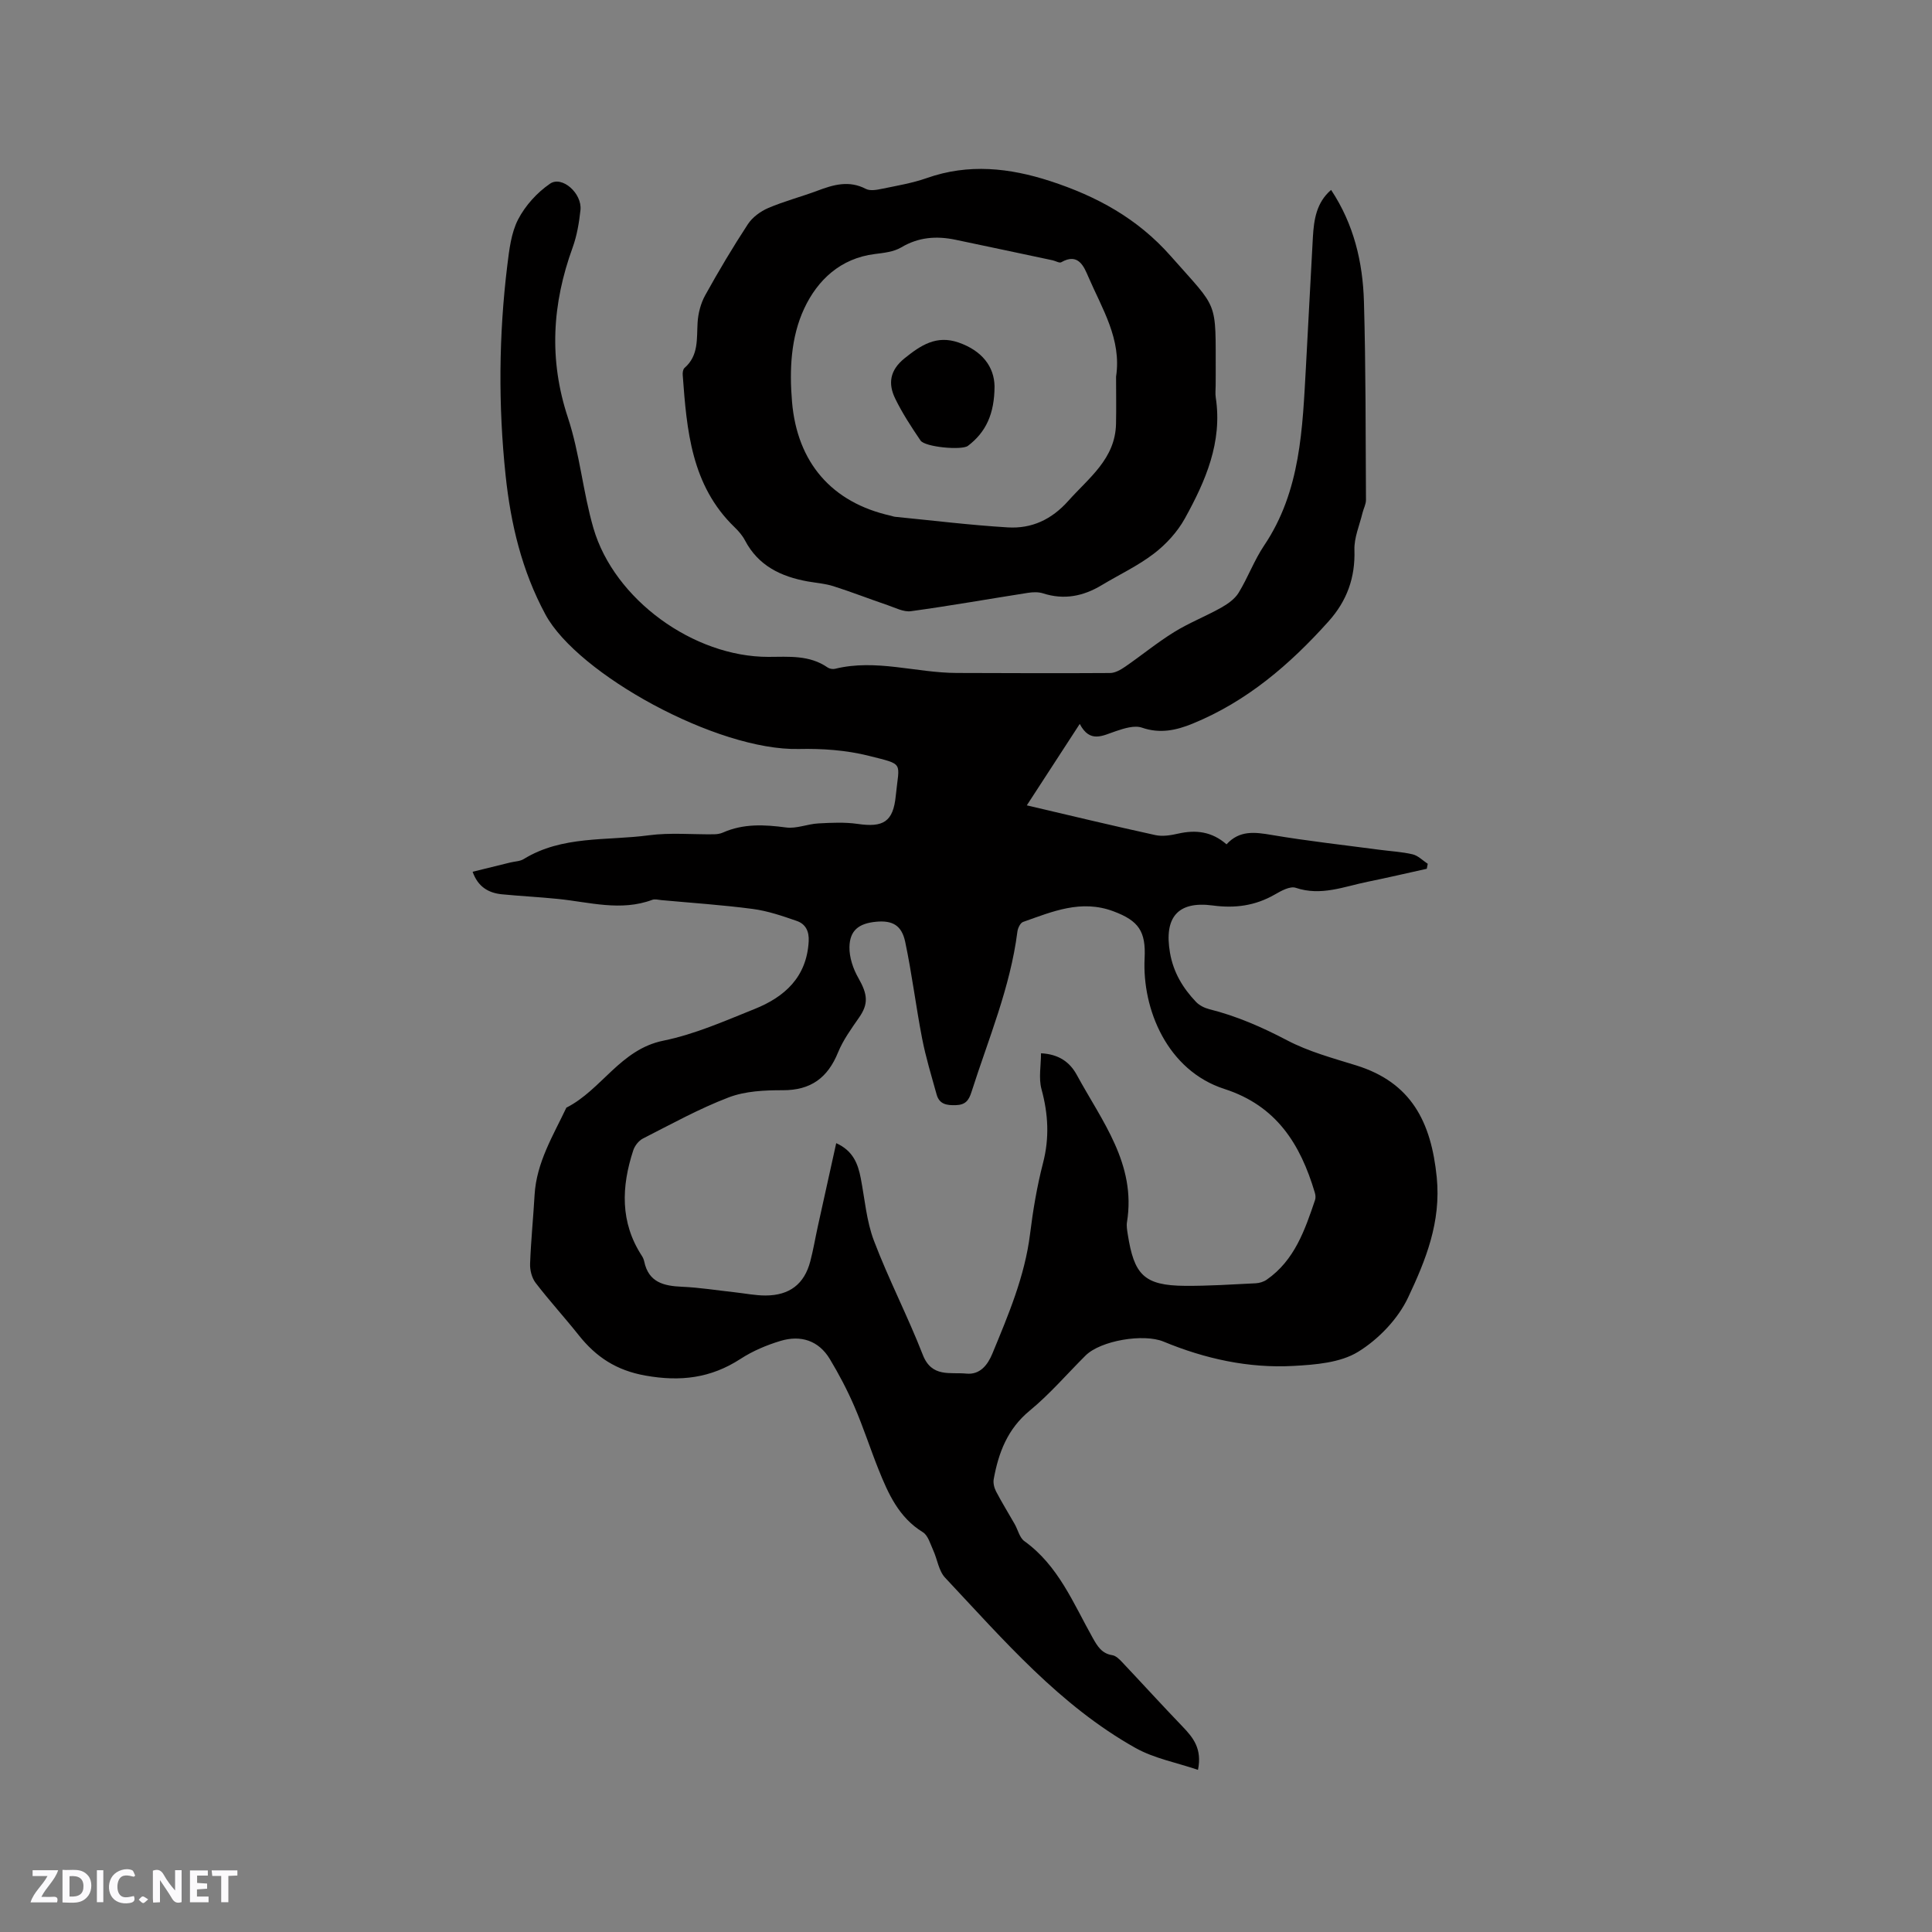 <svg enable-background="new 0 0 400 400" viewBox="0 0 400 400" xmlns="http://www.w3.org/2000/svg"><rect x="0" y="0" width="400" height="400" fill="#808080" stroke="none"/><g fill="#fbfafc"><path d="m37.59 393.81c-.92.31-1.52.05-2-.78-.7-1.2-1.52-2.34-2.47-3.78v4.59c-.55.03-.95.05-1.41.07-.03-.37-.06-.64-.06-.91 0-1.91 0-3.81 0-5.7 1.13-.41 1.77-.03 2.29.91.62 1.11 1.38 2.14 2.31 3.19v-4.2h1.35v6.61z"/><path d="m12.94 393.88v-6.75c1.9.19 3.93-.54 5.37 1.29.8 1.01.78 2.88.03 3.97-1.37 1.97-3.4 1.51-5.4 1.49m1.45-1.22c2.04.12 2.92-.58 2.89-2.21-.03-1.51-.98-2.19-2.89-2z"/><path d="m11.81 393.87h-5.49c.68-2.18 2.47-3.48 3.51-5.45h-3.08v-1.21h5.29c-.71 2.13-2.44 3.48-3.47 5.51.86 0 1.63.04 2.39-.01.79-.05 1.14.21.85 1.16"/><path d="m39.33 393.86v-6.61h3.7v1.07h-2.22v1.52c.68.04 1.34.09 2.07.13v1.07c-.72.05-1.38.09-2.1.14v1.48h2.4v1.19h-3.85z"/><path d="m27.71 388.56c-1.15-.3-2.46-.61-3.1.64-.37.73-.41 1.93-.06 2.67.63 1.35 1.99.93 3.17.68.35.94-.01 1.32-.93 1.46-1.62.25-3.05-.27-3.76-1.48-.73-1.24-.6-3.03.31-4.17.88-1.11 2.71-1.7 4-1.16.32.13.44.74.65 1.12-.1.08-.19.16-.28.24"/><path d="m49.15 387.24v1.07c-.59.02-1.17.05-1.87.08v5.44h-1.48v-5.44h-1.85c-.05-.4-.08-.73-.13-1.15z"/><path d="m20.06 387.21h1.33v6.62h-1.33z"/><path d="m30.68 393.25c-.49.38-.8.79-1.05.76-.32-.05-.6-.45-.9-.7.26-.24.51-.64.8-.67.29-.04.62.3 1.15.61"/></g><path d="m97.85 180.49c2.69-.66 5.24-1.29 7.8-1.92.93-.23 1.99-.23 2.76-.7 8.01-4.93 17.2-3.76 25.91-4.93 4.44-.59 9.01-.15 13.52-.21.62-.01 1.28-.11 1.84-.36 4.25-1.88 8.58-1.65 13.07-1.05 2.15.29 4.43-.72 6.67-.84 2.71-.15 5.48-.28 8.14.1 5.32.78 7.37-.43 7.9-5.82.7-7.09 1.88-6.39-5.56-8.27-4.66-1.18-9.67-1.53-14.5-1.42-16.98.39-45.82-15.52-52.47-27.84-4.91-9.1-7.19-18.8-8.25-28.8-1.53-14.47-1.42-29 .35-43.47.4-3.24.79-6.72 2.24-9.53 1.49-2.87 3.93-5.57 6.61-7.4 2.49-1.71 6.66 2.01 6.3 5.45-.28 2.62-.73 5.29-1.62 7.76-4.24 11.66-4.96 23.21-.98 35.23 2.45 7.39 3.1 15.36 5.28 22.87 4.3 14.8 20.76 26.68 36.23 26.66 4.23-.01 8.5-.42 12.27 2.2.39.27 1.06.38 1.52.27 8.49-2.1 16.8.84 25.21.86 10.58.03 21.17.08 31.75.01 1.05-.01 2.2-.68 3.12-1.31 3.4-2.34 6.61-4.99 10.12-7.16 3.1-1.92 6.56-3.27 9.75-5.06 1.37-.77 2.82-1.79 3.61-3.08 1.93-3.15 3.22-6.72 5.27-9.77 7.63-11.33 7.95-24.3 8.68-37.19.5-8.89.92-17.79 1.43-26.68.21-3.62.73-7.16 3.77-9.77 4.72 7.11 6.57 14.99 6.8 23.16.39 13.66.34 27.34.42 41.01.01.9-.5 1.8-.72 2.71-.61 2.54-1.75 5.11-1.67 7.64.19 5.76-1.55 10.56-5.35 14.8-8.01 8.94-16.94 16.61-28.2 21.2-3.36 1.37-6.72 2.1-10.45.81-1.55-.53-3.68.15-5.4.73-2.72.91-5.35 2.55-7.47-1.5-3.7 5.69-7.08 10.89-10.96 16.86 9.22 2.16 17.9 4.25 26.63 6.16 1.48.32 3.19.04 4.72-.31 3.63-.82 6.94-.45 10 2.22 2.68-2.95 5.86-2.54 9.36-1.94 7.38 1.25 14.84 2.07 22.27 3.06 2.31.31 4.65.42 6.9.95 1.14.27 2.09 1.28 3.13 1.96-.07.34-.13.69-.2 1.03-4.06.9-8.12 1.85-12.2 2.68-4.91.99-9.68 3.03-14.93 1.26-1.18-.4-3.04.64-4.37 1.41-4.04 2.31-8.2 2.87-12.82 2.25-7.27-.97-10.1 2.51-8.85 9.77.7 4.08 2.66 7.32 5.4 10.2.68.71 1.73 1.24 2.7 1.49 5.68 1.42 10.94 3.72 16.14 6.45 4.45 2.34 9.45 3.69 14.29 5.19 11.46 3.55 15.55 11.74 16.7 23.16.93 9.3-2.29 17.19-5.92 24.89-2.1 4.46-6.14 8.67-10.36 11.26-3.69 2.27-8.84 2.67-13.4 2.92-9.3.51-18.3-1.48-26.89-5.04-4.08-1.69-12.99-.25-16.15 2.9-3.83 3.81-7.38 7.97-11.54 11.39-4.61 3.79-6.46 8.7-7.46 14.18-.15.81.1 1.82.49 2.57 1.2 2.29 2.57 4.5 3.85 6.75.68 1.19 1.01 2.82 2.01 3.53 7.05 5.07 10.13 12.88 14.15 20.03.96 1.71 1.86 3.24 4.05 3.58.72.11 1.43.8 1.98 1.38 4.2 4.45 8.32 8.98 12.56 13.39 2.2 2.29 4.09 4.59 3.2 8.97-4.43-1.51-9.06-2.36-12.95-4.54-15.69-8.8-27.29-22.35-39.4-35.24-1.34-1.42-1.61-3.82-2.48-5.71-.6-1.31-1.06-3.05-2.13-3.71-4.97-3.05-7.15-7.94-9.17-12.97-1.73-4.32-3.15-8.77-5-13.04-1.46-3.39-3.19-6.68-5.09-9.84-2.32-3.85-6.02-5.01-10.18-3.77-2.9.87-5.81 2.1-8.34 3.75-6.14 3.98-12.41 4.73-19.65 3.44-6.04-1.07-10.24-3.85-13.84-8.39-2.9-3.65-6.06-7.1-8.9-10.8-.79-1.03-1.2-2.64-1.15-3.96.17-4.76.66-9.5.93-14.26.39-6.69 3.82-12.24 6.58-18.06 7.3-3.69 11.16-12.06 20.08-13.87 6.47-1.31 12.69-4.07 18.87-6.55 6.25-2.5 10.8-6.6 11.22-13.99.12-2.14-.65-3.62-2.47-4.25-2.96-1.03-6-2.07-9.09-2.48-6.28-.83-12.62-1.25-18.93-1.83-.63-.06-1.34-.26-1.89-.06-6.52 2.43-12.98.48-19.47-.18-3.89-.4-7.81-.59-11.71-.97-2.79-.29-4.93-1.58-6.02-4.66zm117.68 37.58c3.71.19 5.97 1.84 7.41 4.48 5.19 9.56 12.34 18.46 10.39 30.47-.13.81.03 1.7.16 2.53 1.31 8.31 3.28 10.62 11.89 10.67 4.87.03 9.74-.29 14.6-.53.78-.04 1.66-.31 2.3-.76 5.75-4.01 7.88-10.26 9.99-16.49.16-.46.09-1.07-.06-1.55-2.97-9.98-7.91-17.95-18.7-21.43-11.85-3.82-17.06-16.53-16.53-27.06.28-5.58-1.23-7.77-6.44-9.72-6.72-2.52-12.67.06-18.73 2.2-.57.2-1.08 1.28-1.17 2.01-1.47 11.56-6.01 22.23-9.51 33.21-.55 1.72-1.23 2.65-3.24 2.71-1.93.06-3.41-.2-3.97-2.2-1.07-3.86-2.25-7.7-3.01-11.63-1.29-6.64-2.1-13.38-3.5-19.99-.74-3.48-2.7-4.47-6.05-4.15-3.54.34-5.43 1.78-5.49 5.24-.04 2.14.76 4.51 1.85 6.41 1.94 3.4 2.11 5.35.15 8.17-1.61 2.32-3.32 4.67-4.37 7.25-2.14 5.24-5.62 7.82-11.41 7.81-3.77-.01-7.8.17-11.24 1.49-6.11 2.33-11.89 5.54-17.74 8.51-.88.45-1.7 1.51-2.01 2.47-2.45 7.5-2.74 14.87 1.79 21.82.23.35.4.76.49 1.17.9 4.32 4.04 5.07 7.83 5.23 3.67.16 7.31.75 10.97 1.15 2.1.23 4.21.66 6.31.66 4.99-.01 8.04-2.38 9.27-7.07.62-2.35 1.02-4.76 1.54-7.14 1.26-5.73 2.53-11.45 3.83-17.33 3.47 1.56 4.5 4.24 5.08 7.25.84 4.34 1.18 8.88 2.73 12.95 3.04 8 7.01 15.65 10.12 23.63 1.85 4.75 5.68 3.55 9 3.88 2.83.28 4.42-1.77 5.4-4.14 3.31-8.02 6.71-16 7.8-24.75.61-4.93 1.44-9.88 2.68-14.68 1.36-5.22 1.09-10.18-.31-15.32-.62-2.28-.1-4.87-.1-7.43z" fill="#010000"/><path d="m251.69 79.77c0 .85-.11 1.71.02 2.54 1.41 9.24-2.12 17.29-6.39 25.02-1.53 2.77-3.87 5.34-6.39 7.27-3.33 2.56-7.23 4.38-10.85 6.56-3.81 2.29-7.78 3.09-12.12 1.69-.96-.31-2.11-.27-3.13-.11-8.07 1.26-16.12 2.69-24.22 3.8-1.53.21-3.25-.71-4.84-1.25-3.76-1.28-7.46-2.73-11.24-3.93-1.7-.54-3.53-.67-5.3-.98-5.53-1-10.23-3.23-12.99-8.5-.53-1.01-1.33-1.93-2.16-2.73-8.97-8.67-9.89-20.07-10.73-31.5-.04-.49.05-1.19.37-1.47 2.97-2.58 2.5-6.04 2.71-9.42.12-1.91.65-3.95 1.57-5.62 2.77-5 5.7-9.93 8.83-14.71.94-1.44 2.61-2.67 4.22-3.36 3.3-1.41 6.81-2.32 10.18-3.58 3.33-1.26 6.55-2.2 10.04-.38.89.46 2.28.2 3.37-.03 3.11-.64 6.28-1.17 9.26-2.22 8.63-3.04 17.09-2.11 25.53.63 9.59 3.13 18.06 7.7 24.97 15.54 9.99 11.34 9.26 8.79 9.3 24.5-.01.76-.01 1.5-.01 2.24zm-20.62-1.79c1.18-7.75-2.9-14.08-5.75-20.69-.9-2.09-2.07-5.02-5.59-3-.39.23-1.18-.27-1.8-.4-6.7-1.42-13.39-2.85-20.09-4.25-3.93-.82-7.64-.57-11.25 1.58-1.55.92-3.59 1.14-5.45 1.37-7.13.88-11.89 5.4-14.64 11.29-2.77 5.94-3.08 12.68-2.52 19.32 1.07 12.56 8.22 20.85 20.43 23.57.31.07.61.2.92.23 7.76.76 15.52 1.72 23.3 2.19 4.95.3 9.07-1.59 12.56-5.5 4.26-4.78 9.71-8.68 9.87-15.93.07-3.25.01-6.52.01-9.78z" fill="#010000"/><path d="m205.91 79.98c-.02 5.74-1.8 9.51-5.51 12.33-1.27.96-8.9.26-9.82-1.11-1.89-2.79-3.76-5.64-5.23-8.66-1.52-3.11-1.13-5.89 1.92-8.35 3.38-2.72 6.6-4.86 11.18-3.28 4.87 1.69 7.39 5 7.46 9.07z" fill="#010000"/></svg>